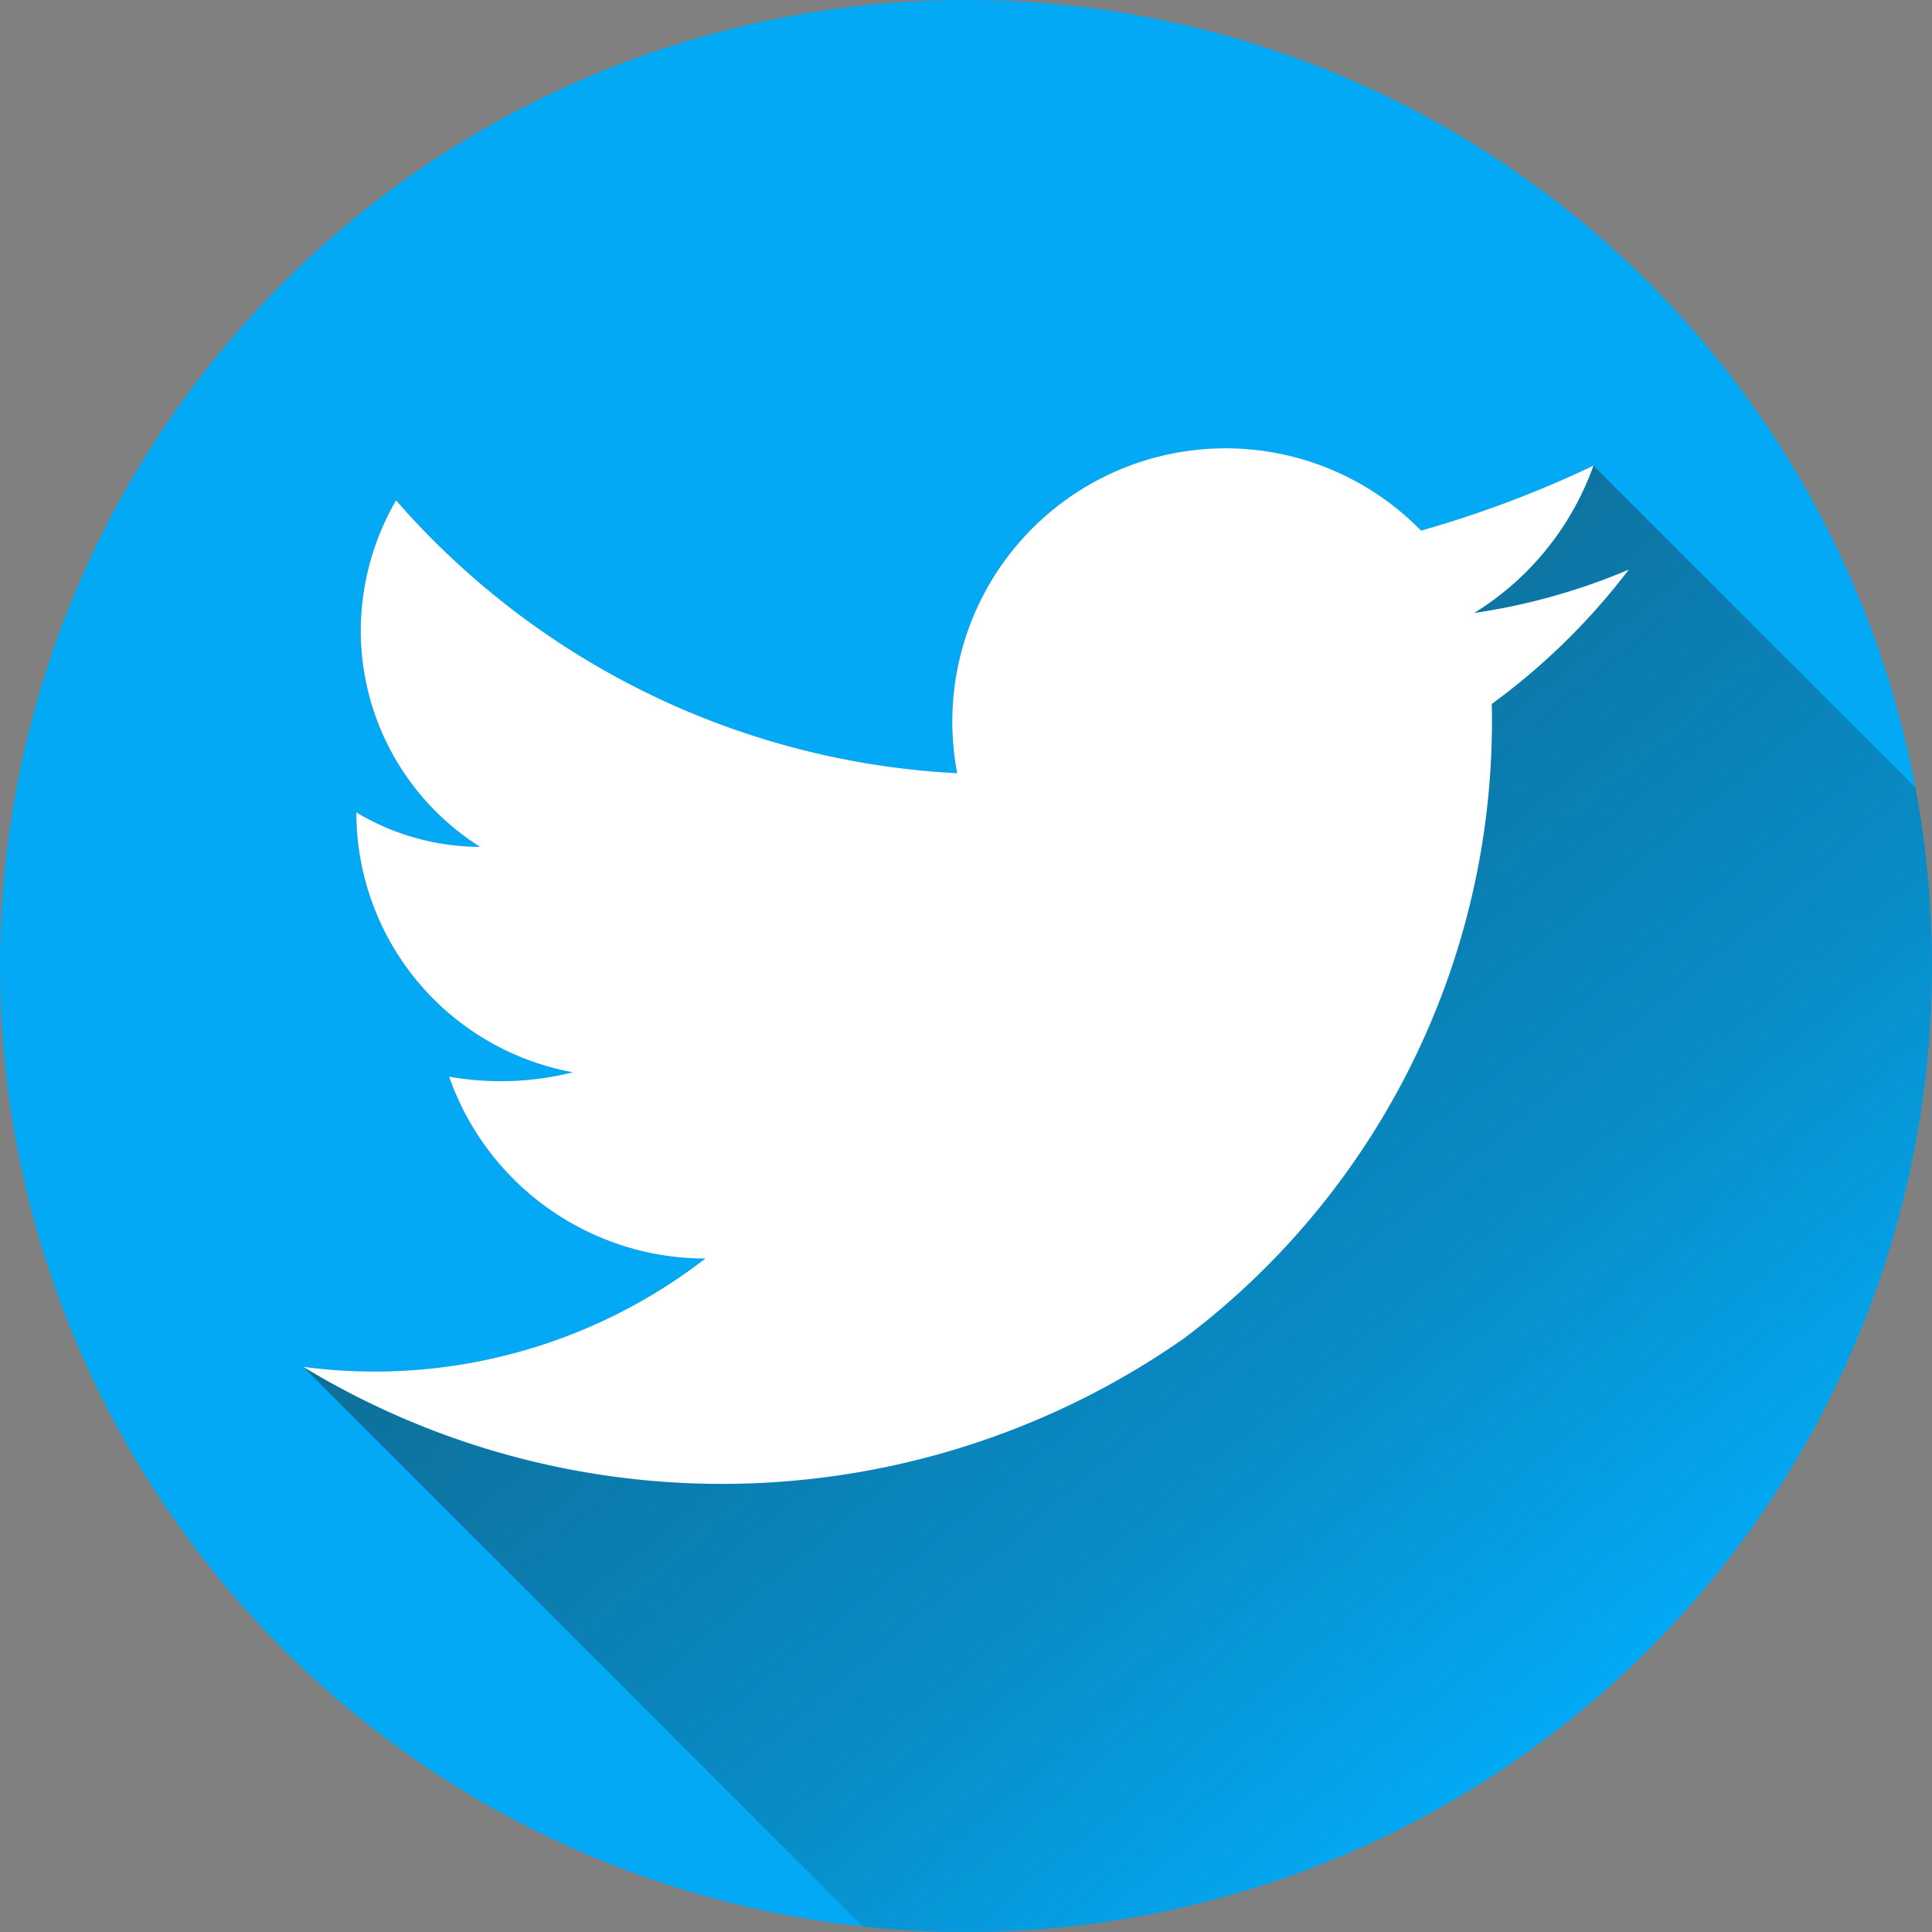 <svg xmlns="http://www.w3.org/2000/svg" xmlns:xlink="http://www.w3.org/1999/xlink" width="28" height="28" viewBox="0 0 28 28">
  <rect x="0" y="0" width="28" height="28" fill="#808080" stroke="none"/>
  <defs>
    <clipPath id="clip-path">
      <rect id="Rectangle_4938" data-name="Rectangle 4938" width="28" height="28" transform="translate(463 796)" fill="#fff" stroke="#707070" stroke-width="1"/>
    </clipPath>
    <linearGradient id="linear-gradient" x1="0.099" y1="-0.011" x2="0.836" y2="0.798" gradientUnits="objectBoundingBox">
      <stop offset="0" stop-color="#1d1d1b"/>
      <stop offset="0.369" stop-color="#1d1d1b" stop-opacity="0.855"/>
      <stop offset="0.75" stop-color="#1d1d1b" stop-opacity="0.427"/>
      <stop offset="1" stop-color="#1d1d1b" stop-opacity="0"/>
    </linearGradient>
  </defs>
  <g id="Mask_Group_179" data-name="Mask Group 179" transform="translate(-463 -796)" clip-path="url(#clip-path)">
    <g id="twitter_2_" data-name="twitter (2)" transform="translate(463 796)">
      <circle id="Ellipse_320" data-name="Ellipse 320" cx="14" cy="14" r="14" fill="#03a9f4"/>
      <path id="Path_22219" data-name="Path 22219" d="M27.66,13.36a14.076,14.076,0,0,0-.239-2.584L22.753,6.109a15.885,15.885,0,0,1-2.5.942,3.961,3.961,0,0,0-6.723,3.516A11.573,11.573,0,0,1,5.4,6.611a3.777,3.777,0,0,0-.512,1.883,3.708,3.708,0,0,0,1.729,3.139,3.493,3.493,0,0,1-1.793-.5A3.829,3.829,0,0,0,7.961,14.9a4.271,4.271,0,0,1-1.793.063A3.939,3.939,0,0,0,9.882,17.6a7.836,7.836,0,0,1-5.827,1.569l8.113,8.114a14.153,14.153,0,0,0,1.491.079,14,14,0,0,0,14-14Z" transform="translate(0.34 0.64)" opacity="0.49" fill="url(#linear-gradient)"/>
      <path id="Path_22220" data-name="Path 22220" d="M20.255,7.05a3.961,3.961,0,0,0-6.723,3.516A11.573,11.573,0,0,1,5.4,6.611a3.777,3.777,0,0,0-.512,1.883,3.708,3.708,0,0,0,1.729,3.139,3.493,3.493,0,0,1-1.793-.5A3.829,3.829,0,0,0,7.961,14.9a4.272,4.272,0,0,1-1.793.063A3.939,3.939,0,0,0,9.882,17.6a7.836,7.836,0,0,1-5.827,1.569,11.694,11.694,0,0,0,12.766-.413A11.2,11.2,0,0,0,21.28,9.562a9.624,9.624,0,0,0,1.985-1.946,9.127,9.127,0,0,1-2.241.628,4.141,4.141,0,0,0,1.729-2.135A15.894,15.894,0,0,1,20.255,7.05Z" transform="translate(0.34 0.64)" fill="#fff" fill-rule="evenodd"/>
    </g>
  </g>
</svg>
